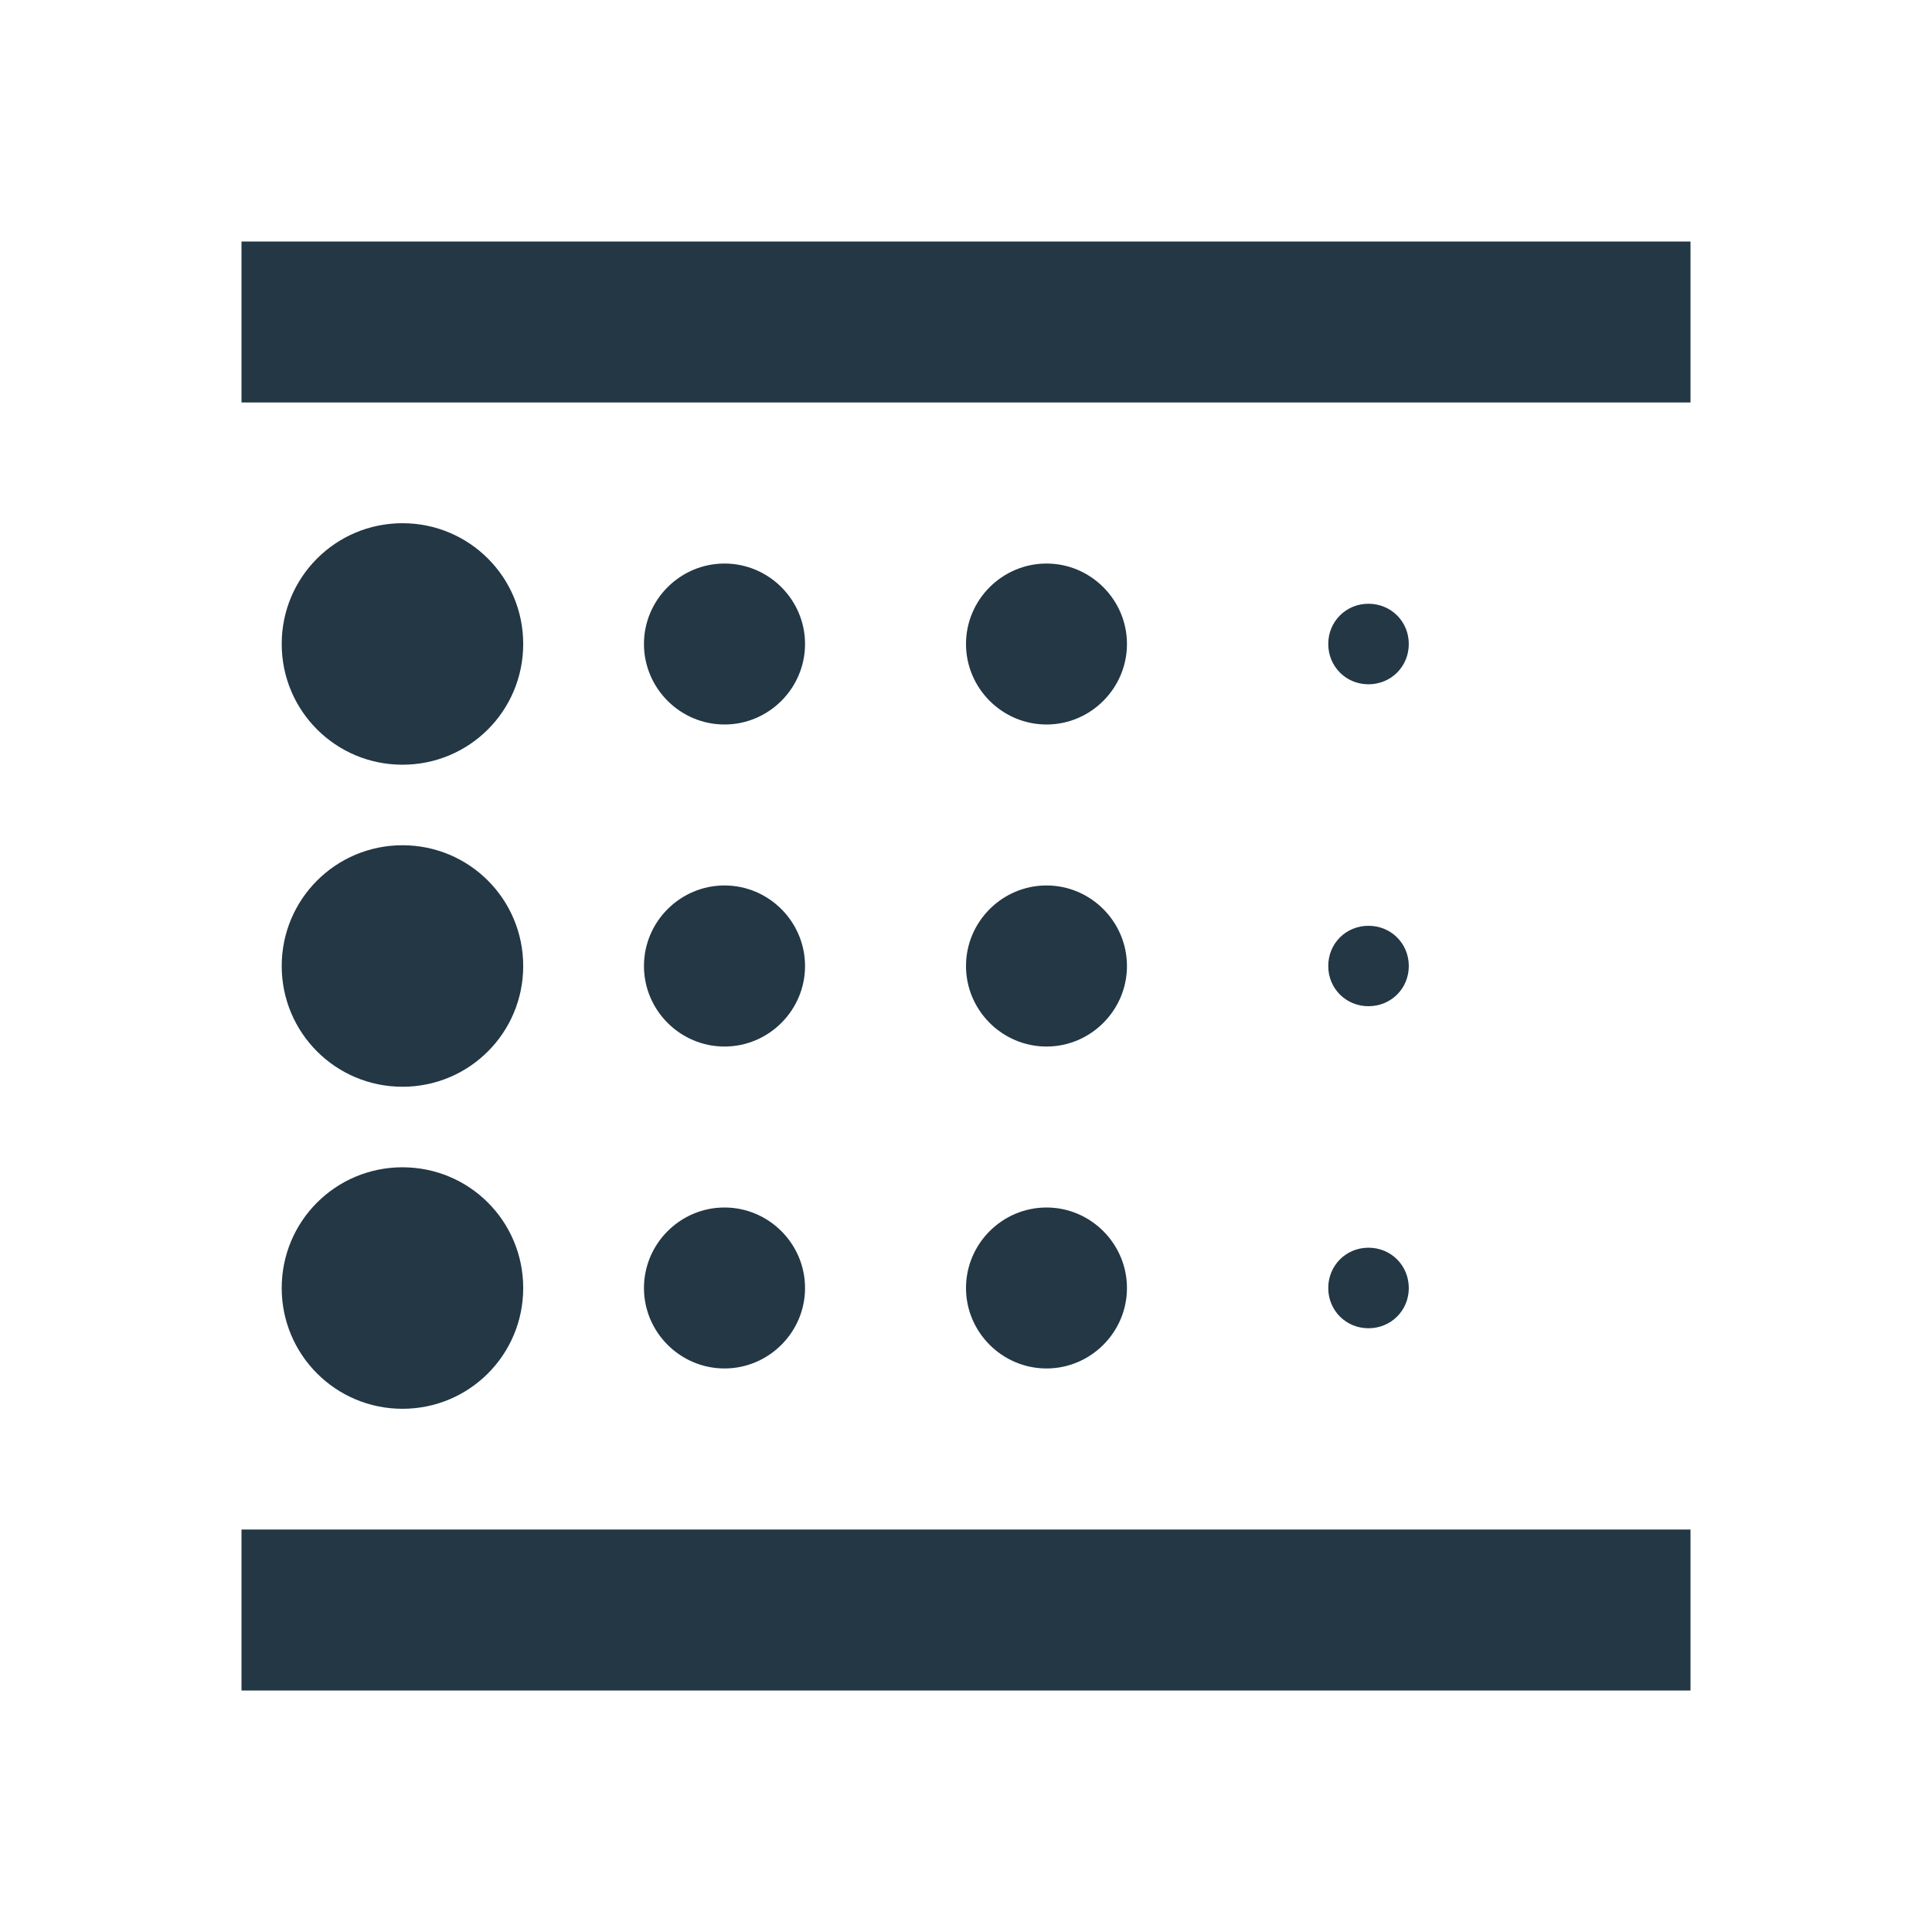 <?xml version="1.0" encoding="UTF-8"?>
<svg width="16px" height="16px" viewBox="0 0 16 16" version="1.1" xmlns="http://www.w3.org/2000/svg" xmlns:xlink="http://www.w3.org/1999/xlink">
    <title>Icons/Image/blur-linear</title>
    <defs>
        <path d="M3.333,11.667 C3.887,11.667 4.333,11.22 4.333,10.667 C4.333,10.113 3.887,9.667 3.333,9.667 C2.78,9.667 2.333,10.113 2.333,10.667 C2.333,11.22 2.78,11.667 3.333,11.667 Z M6,8.667 C6.367,8.667 6.667,8.367 6.667,8 C6.667,7.633 6.367,7.333 6,7.333 C5.633,7.333 5.333,7.633 5.333,8 C5.333,8.367 5.633,8.667 6,8.667 Z M6,6 C6.367,6 6.667,5.7 6.667,5.333 C6.667,4.967 6.367,4.667 6,4.667 C5.633,4.667 5.333,4.967 5.333,5.333 C5.333,5.7 5.633,6 6,6 Z M2,14 L14,14 L14,12.667 L2,12.667 L2,14 Z M3.333,6.333 C3.887,6.333 4.333,5.887 4.333,5.333 C4.333,4.78 3.887,4.333 3.333,4.333 C2.78,4.333 2.333,4.78 2.333,5.333 C2.333,5.887 2.78,6.333 3.333,6.333 Z M3.333,9 C3.887,9 4.333,8.553 4.333,8 C4.333,7.447 3.887,7 3.333,7 C2.78,7 2.333,7.447 2.333,8 C2.333,8.553 2.78,9 3.333,9 Z M6,11.333 C6.367,11.333 6.667,11.033 6.667,10.667 C6.667,10.3 6.367,10 6,10 C5.633,10 5.333,10.3 5.333,10.667 C5.333,11.033 5.633,11.333 6,11.333 Z M11.333,11 C11.52,11 11.667,10.853 11.667,10.667 C11.667,10.48 11.52,10.333 11.333,10.333 C11.147,10.333 11,10.48 11,10.667 C11,10.853 11.147,11 11.333,11 Z M2,2 L2,3.333 L14,3.333 L14,2 L2,2 Z M11.333,5.667 C11.52,5.667 11.667,5.52 11.667,5.333 C11.667,5.147 11.52,5 11.333,5 C11.147,5 11,5.147 11,5.333 C11,5.52 11.147,5.667 11.333,5.667 Z M11.333,8.333 C11.52,8.333 11.667,8.187 11.667,8 C11.667,7.813 11.52,7.667 11.333,7.667 C11.147,7.667 11,7.813 11,8 C11,8.187 11.147,8.333 11.333,8.333 Z M8.667,6 C9.033,6 9.333,5.7 9.333,5.333 C9.333,4.967 9.033,4.667 8.667,4.667 C8.3,4.667 8,4.967 8,5.333 C8,5.7 8.3,6 8.667,6 Z M8.667,8.667 C9.033,8.667 9.333,8.367 9.333,8 C9.333,7.633 9.033,7.333 8.667,7.333 C8.3,7.333 8,7.633 8,8 C8,8.367 8.3,8.667 8.667,8.667 Z M8.667,11.333 C9.033,11.333 9.333,11.033 9.333,10.667 C9.333,10.3 9.033,10 8.667,10 C8.3,10 8,10.3 8,10.667 C8,11.033 8.3,11.333 8.667,11.333 Z" id="path-1"></path>
    </defs>
    <g id="Icons/Image/blur-linear" stroke="none" stroke-width="1" fill="none" fill-rule="evenodd">
        <mask id="mask-2" fill="white">
            <use xlink:href="#path-1"></use>
        </mask>
        <use id="Icons/Image/ic_blur_linear_24px" fill="#233745" fill-rule="nonzero" xlink:href="#path-1"></use>
    </g>
</svg>